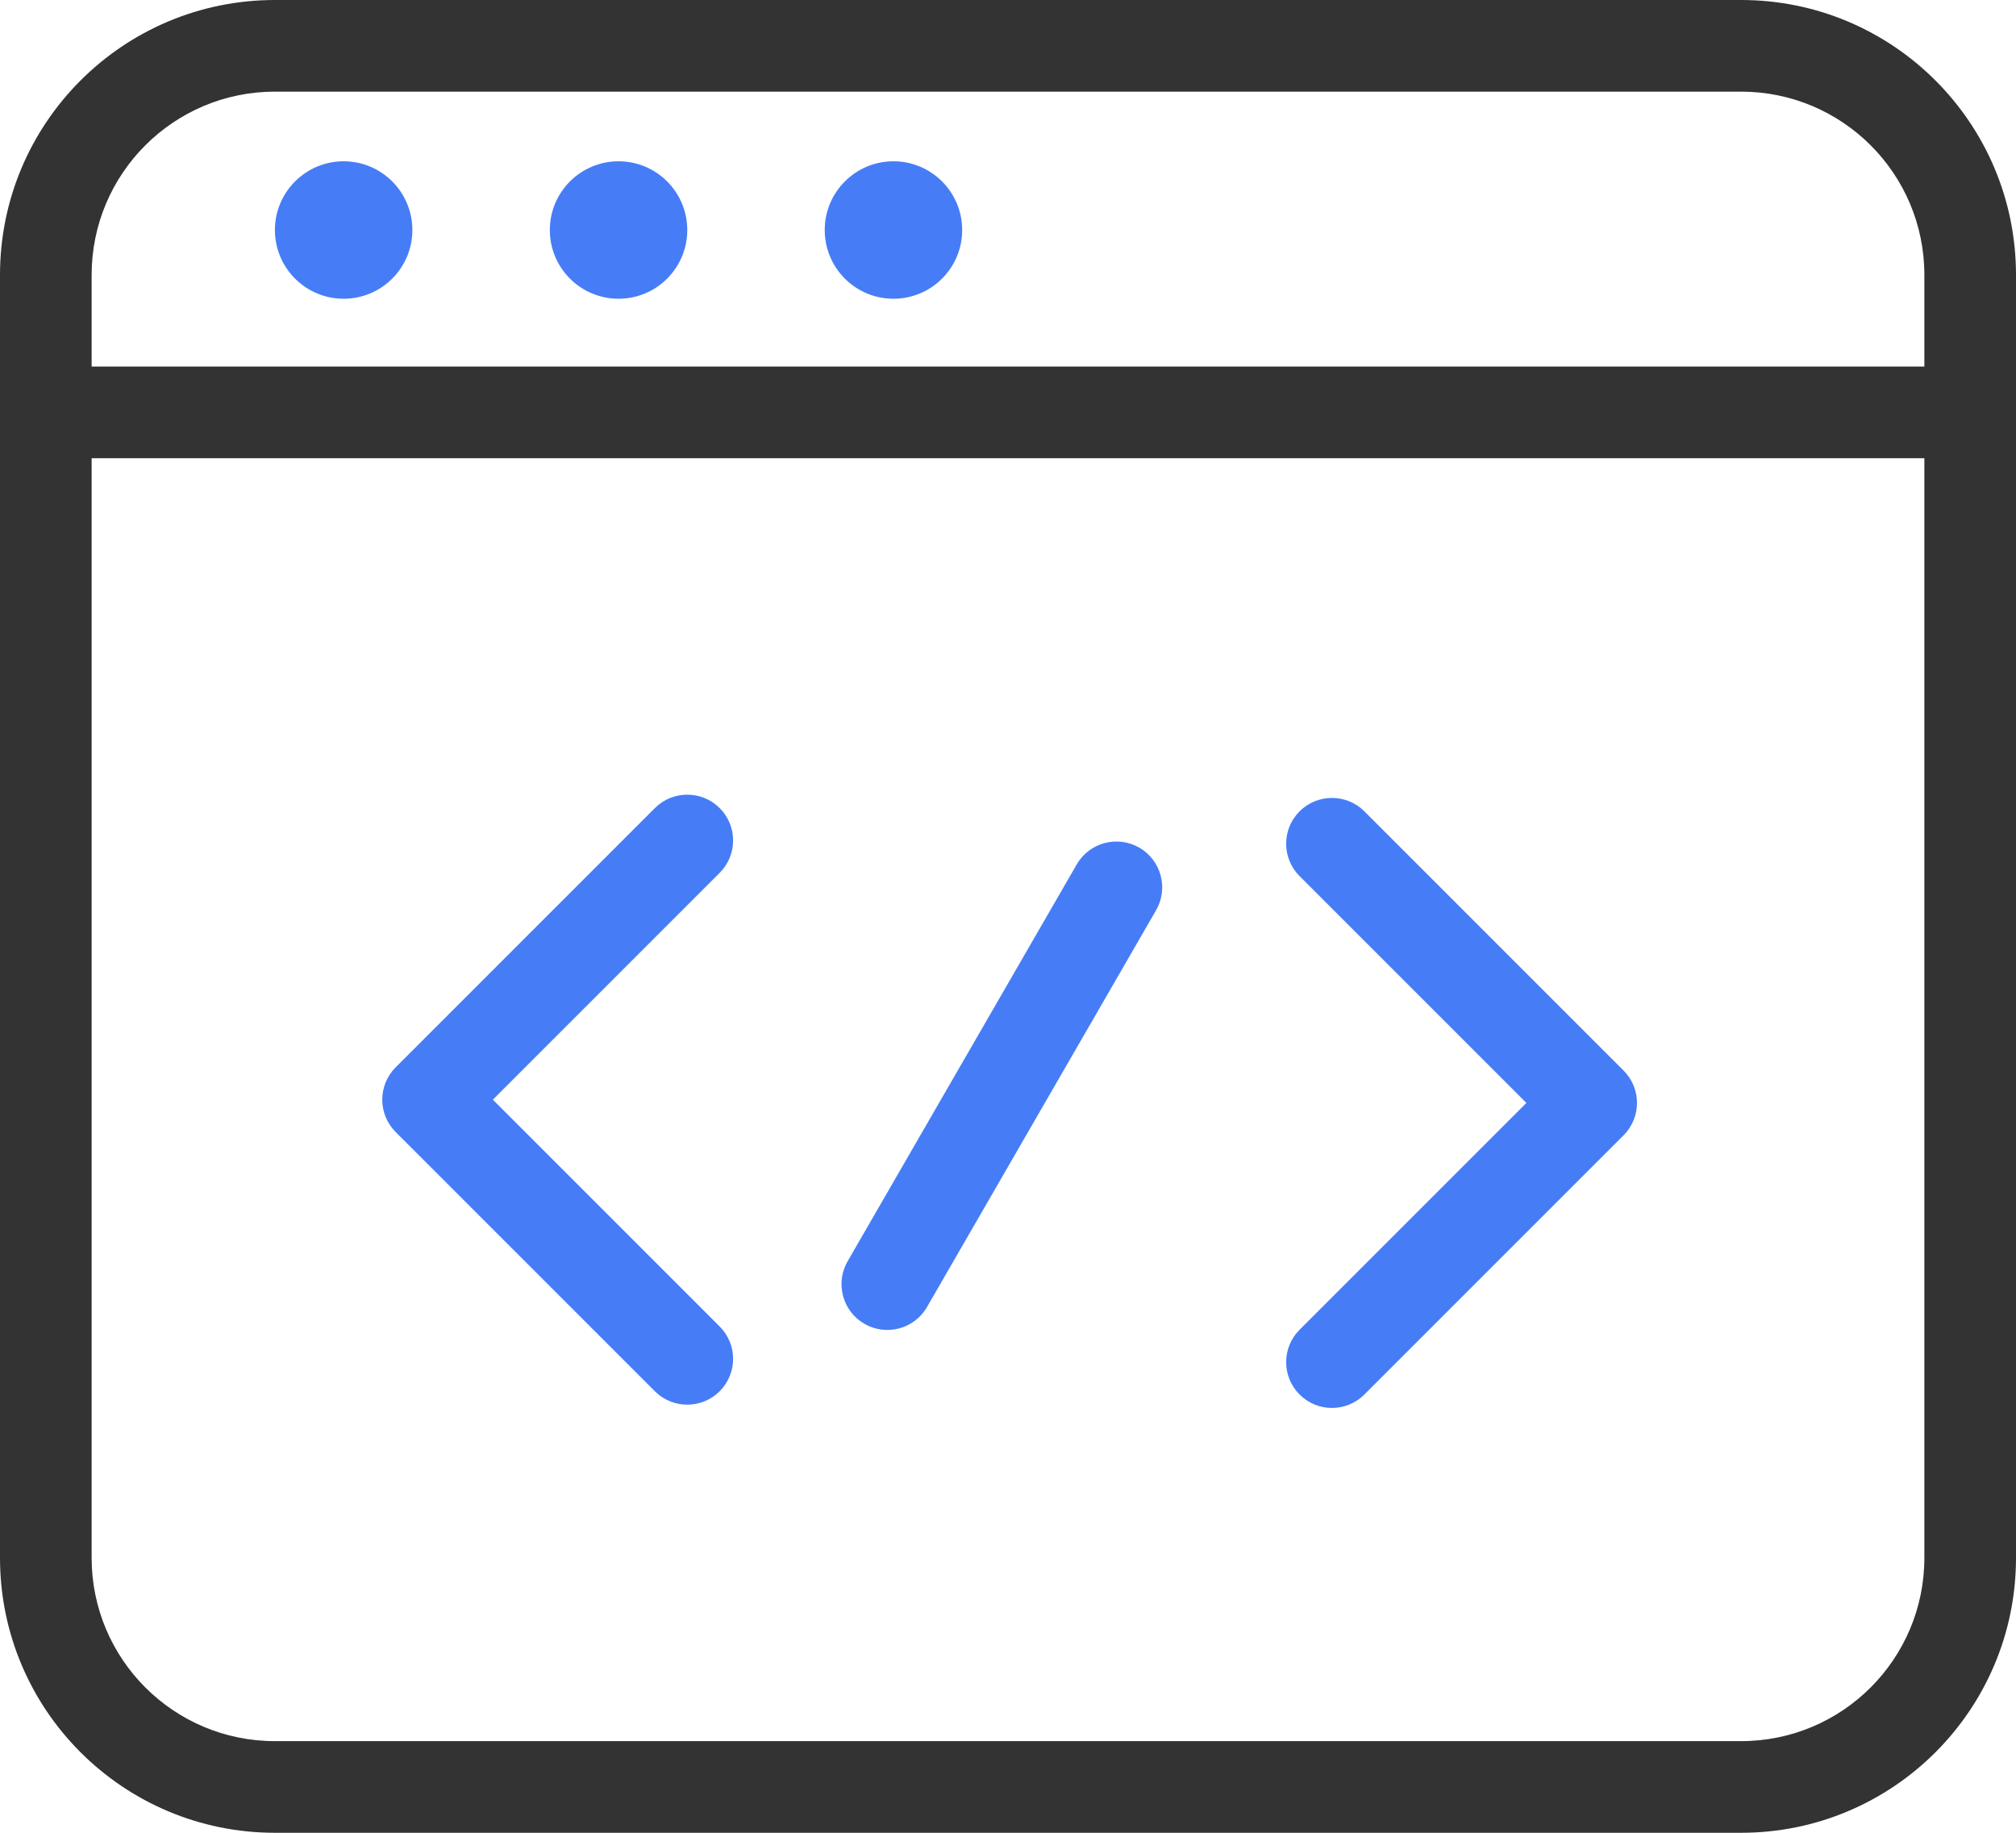 <svg xmlns="http://www.w3.org/2000/svg" width="44" height="40" viewBox="0 0 44 40">
  <g fill="none" fill-rule="evenodd" transform="translate(-11 -13)">
    <path fill="#467DF6" d="M35.866,31.5 C36.344,31.776 36.508,32.388 36.232,32.866 L31.232,41.526 C30.956,42.005 30.344,42.168 29.866,41.892 C29.388,41.616 29.224,41.005 29.5,40.526 L34.5,31.866 C34.776,31.388 35.388,31.224 35.866,31.5 Z M21.757,37 L26.707,41.95 C27.098,42.34 27.098,42.973 26.707,43.364 C26.317,43.754 25.683,43.754 25.293,43.364 L19.636,37.707 C19.441,37.512 19.343,37.256 19.343,37 C19.343,36.744 19.441,36.488 19.636,36.293 L25.293,30.636 C25.683,30.246 26.317,30.246 26.707,30.636 C27.098,31.027 27.098,31.66 26.707,32.05 L21.757,37 Z M44.314,37.071 L39.364,32.121 C38.973,31.731 38.973,31.098 39.364,30.707 C39.754,30.317 40.388,30.317 40.778,30.707 L46.435,36.364 C46.63,36.559 46.728,36.815 46.728,37.071 C46.728,37.327 46.63,37.583 46.435,37.778 L40.778,43.435 C40.388,43.826 39.754,43.826 39.364,43.435 C38.973,43.045 38.973,42.411 39.364,42.021 L44.314,37.071 Z M18.5,19.52 C17.672,19.52 17,18.849 17,18.02 C17,17.192 17.672,16.52 18.5,16.52 C19.328,16.52 20,17.192 20,18.02 C20,18.849 19.328,19.52 18.5,19.52 Z M24.5,19.52 C23.672,19.52 23,18.849 23,18.02 C23,17.192 23.672,16.52 24.5,16.52 C25.328,16.52 26,17.192 26,18.02 C26,18.849 25.328,19.52 24.5,19.52 Z M30.5,19.52 C29.672,19.52 29,18.849 29,18.02 C29,17.192 29.672,16.52 30.5,16.52 C31.328,16.52 32,17.192 32,18.02 C32,18.849 31.328,19.52 30.5,19.52 Z"/>
    <path fill="#000" fill-opacity=".8" d="M13,21 L53,21 L53,19 C53,16.791 51.209,15 49,15 L17,15 C14.791,15 13,16.791 13,19 L13,21 Z M53,23 L13,23 L13,47 C13,49.209 14.791,51 17,51 L49,51 C51.209,51 53,49.209 53,47 L53,23 Z M17,13 L49,13 C52.314,13 55,15.686 55,19 L55,47 C55,50.314 52.314,53 49,53 L17,53 C13.686,53 11,50.314 11,47 L11,19 C11,15.686 13.686,13 17,13 Z"/>
  </g>
</svg>
